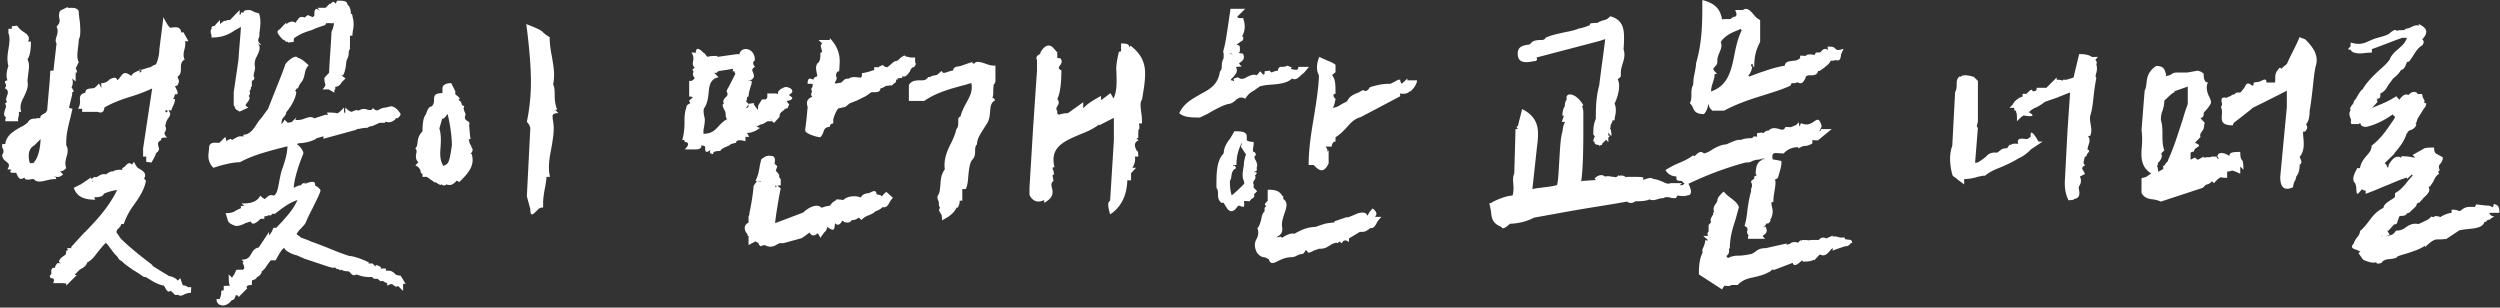 <svg fill="none" viewBox="0 0 1024 126"><rect x="0" y="0" width="1024" height="126" fill="#333333" stroke="none"/><path fill="#fff" d="M31.864 3.976l.384.512c0 .768.128 1.92.256 3.072.256 1.408.384 3.456.384 5.12 0 1.536-.128 2.56-.64 3.584 0 .768-.128 2.176-.256 2.944-.256 2.176-.64 4.48.256 6.272l-1.28 2.56c.64.768.64 1.408.256 1.92-.128 0-.256-2.304-.256 3.456l-1.408-1.28c.256 1.024.512 2.048-.256 3.712 0 0 1.664 1.92.256 1.92v1.024l-1.28 5.248c.384.384 1.408.512 1.408.512l-.896 3.84c-1.024 3.84-1.664 6.912-1.664 9.984v1.152c.896 1.28.64 3.072.128 4.736-.384 1.408-.768 2.688-.128 4.608-1.28 1.28-1.792 1.28-2.56 1.28l1.28 1.28c-1.792 1.664-2.816.896-3.968.768.768.256 1.152.384 1.152 1.152-1.408 0-2.432.128-3.328.384-2.304.512-4.48 1.28-5.888-.384h-.768s-2.944.768-2.944-.512c0 0 0 .128-.128-.128-1.792 1.28-2.432.128-3.072-1.28-.128-.384-.256-.768-.512-.64-3.072 0-2.176-.512-1.792-1.152 0-.128-.128-.256-1.536-.256 1.152-2.048.384-2.432-.256-2.944h.128C1.912 65.8.888 64.904.888 63.368c.64-.768.64-1.536.384-2.304-.128-.512-.384.384-.384-2.048h1.28c.384-3.712 3.712-5.504 6.912-7.296h.128c.384-.256 1.28-.768 2.176-1.536.512-1.28 2.048-1.792 3.2-1.536.128-.256.512-.256 1.92-.256-.128-1.024.896-1.536 2.176-2.176 0 0 .128-.256.64-1.024l.64-7.552c.256-2.688.512-5.504.64-8.704h1.28L23.16 17.8c-.64-1.024-.256-2.048 0-2.816.384-1.28.768-2.688 0-4.096 1.408-1.408 1.408-2.304 1.152-3.328-.128-.896-.384-1.92.384-3.2l2.816-1.408c1.024.512 1.024.256 1.408.256 1.024 0 2.176 0 2.944.768zm8.32 68.224c.896-.512 1.792-1.152 3.2-.768 1.28-.896 2.176-1.408 2.944-1.152.256-.384 1.152-.768 3.456-.768v.128c.128 0 .256 0 .384-.128-.128-.128-.128-.384-.128-.512.128-.128.384-.384 1.152-.768-.128 0 .128-.256.512-.64 1.152-1.28 1.792-.64 2.432-.128 0-.128.128-.512.768-1.152 1.28 2.688 1.792 2.56 2.432 2.944h-.128c1.792.896 2.944 2.176 1.792 3.84l.768.896c-.512 3.456-2.688 6.784-4.864 9.856a28.648 28.648 0 00-4.224 7.936h-1.024c-.128.896-.768 1.408-1.28 1.92-.384.384-.64.64-.64 1.536l-.256-.384 2.048 2.944c3.84 3.712 8.32 7.296 12.416 10.368l.64.64h-.256l4.096 2.56c.896.512 1.792 1.024 2.688 1.664 1.536.256 2.944.896 3.712 1.92l1.024-1.024 1.024 2.944c.896 0 1.664.384 2.176.768h1.28l-.128 2.304c-1.024 0-2.048.256-3.2.896-.64.256-1.408.512-2.048-.128-.896.256-1.536.128-1.92-.64-.512-.384-1.024-.896-1.024-.896v-.128c-1.28.896-1.664 0-2.432-1.28v-.128c-.128-.128-.384-.512-.384-.64-2.432-.384-4.736-1.792-6.272-2.816h-.128l-.896-.64c-.384 0-.896-.128-1.024-.128-2.176-1.536-3.84-2.56-4.992-3.2h.128c-2.048-1.408-3.072-2.176-4.224-3.328-1.152-.384-1.536-1.536-1.536-1.536-1.024-1.024-1.92-2.048-2.688-3.2-1.024-1.28-1.152-1.664-2.176-2.688-1.28 1.152-2.432 2.688-3.584 4.096-1.152 1.536-2.304 3.072-4.096 3.968-.256 1.152-1.408 2.048-2.432 2.56-.128.128 0-.128-.896.64l-1.664 1.664v.128c.128.128.384.128.768.128L27.128 117v-.896l-1.408-.128h-3.968c1.024-2.048-.384-2.048-1.024-2.048l-.384-1.024c.768-.512.768-.896.64-1.28l.128.128c-.128-.512-.384-1.152.512-2.048h.896c0-.512.384-1.28 1.024-1.92h1.408c-1.024-.512-.896-.64-.768-.64.128-1.024 1.024-1.664 2.048-2.432.512-.256.896-.512.896-2.048 0 0 1.28 0 .256-1.024h1.792v-.512l5.504-6.016v.128c4.992-5.248 9.6-9.984 13.312-17.408-2.304.256-4.48 1.024-6.016 1.792l.64-.256c-.768 1.408-2.56 1.408-3.84 1.408-.128 0-.256 0 .256 1.024-4.736 0-7.552-1.28-8.832-4.864l2.816-1.408-.128.128 4.352-2.944.256.64 1.152-.896c.64.256 1.152 0 1.536-.256zm30.208-60.928c1.664-.128 3.584-.512 3.84 2.048l.896-.128 2.048 3.712h-1.408c.256.896.128 1.92-.128 2.944-.384 1.536-.768 2.944 0 4.608-1.536.64-1.536 2.176-1.536 3.456 0 1.408-.128 2.816-1.28 3.328 0 .768.128 1.024.256 1.152.256.512.384 1.152-.384 2.56l-1.024.384.512 1.024c.64 1.28 1.024 2.688-.512 2.176-.128.64-.384 1.536-.768 2.048h.768c0 1.28-.512 2.304-.896 3.072-.256.512-.512 1.024-.512 1.536h-1.28c1.28 1.536.64 2.176-.128 3.328-.512.64-1.024 1.792-1.152 3.2.512.896.256 1.664-.128 2.304-.256.512-.512.896.896 2.304-2.56 0-2.56.384-2.432 1.024-1.664.896-1.408 1.664-1.152 2.304l-.128-.128c.128.64.384 1.152.384 1.408 0 .768-.64 1.408-1.28 1.792h.128c-.128.128-.256.256-.256.768l-1.664 3.072-2.176-.256v-2.176h-1.28v-3.328l3.712-24.576C59 37.768 56.44 38.664 53.624 39.56c-3.84 1.152-7.552 2.56-10.88 4.48-.128 2.176-1.408 2.304-2.688 1.792h-6.4v-1.28h-1.664c1.024-2.048.768-2.688.768-3.584-.128-1.408.128-2.56 2.176-2.944.128-1.92 1.664-1.664 3.328-1.92.384 0 .768-.256 2.304-1.92 1.024 2.048.896 1.792 1.024 1.664-.128-.384-.128-.896-.128-1.792 1.664 0 2.56-.64 3.456-1.536.256-.128 2.816-1.664 3.072.384 2.048-1.536 2.048-4.352 5.248-2.176v.128c.128 0 .384 0 .768.128 0-.384.256-1.152 3.2-2.176v1.024l.896-.768-.512-.384 3.84-1.152h.256c.896-.768 2.176-1.152 2.176-1.152.896-1.664 1.408-4.352 1.408-6.144l1.664-13.184c2.56 4.992 2.816 4.352 3.456 4.224zM9.08 12.68c1.792 1.152 3.456 2.176 2.432 4.352h1.152c0 2.816-.256 5.632-1.408 7.296.896 1.792.64 3.328.384 5.376-.128 1.024-.384 2.816-.384 3.712.512 2.048-.512 4.224-1.408 6.144-1.024 1.92-1.92 3.84-1.152 6.272H7.672c.256.896 0 1.536-.128 2.176-.128.256-.128.768-.128 1.664H2.168c0-.896.128-1.28.384-1.536-1.28-.64-.896-2.048-.384-3.456.256-.768.512-1.536-.128-2.176l.896-.896c-.768-.512-.384-1.408 0-2.56.384-.896.64-2.176-1.024-2.944.896-.896.512-1.28.384-1.664l.128.128c-.384-.768-.896-1.408.64-1.664-.64-1.536-.384-3.84.384-5.888-.64-2.176-.384-4.608 0-6.784.384-2.432.768-4.736 0-6.656v-1.792h1.408V10.76l2.176-.256c.512.896 1.536 1.792 2.048 2.176zm3.2 54.144h1.28c2.176-1.92 2.944-6.4 3.072-9.856l-2.688 2.688c-1.536.768-2.176 2.432-2.176 4.096 0 1.152.128 2.176.512 3.072zM68.6 45.192h-.896s0 1.408.896.512v-.512zM57.208 28.168l.384.512c-.128.128-.256.128-.384.128v-.64zM38.264 74.376l-.512-.512.128.512h.384zm78.59-47.872l-.128.256c0-.896 4.224-4.864 5.248-3.072 1.536.256 3.328 2.048 4.48 3.072-1.152 1.024-1.408 2.304-1.664 3.584-.256 1.152-.512 2.432-1.664 3.712-.256.256-1.024 1.92-1.152 2.176h-.512c-.128.384-.256.768-.64.896l.512.512c0 2.176-2.048 6.016-4.096 8.32 0 .896-.64 1.664-1.28 2.304-.384.512-.64 1.152-.64 2.56.128-.128.64-.64 1.28-1.792l1.28 1.28c.512-.128 1.152-.256 1.536-.256l1.92-1.92s-.128.512-.384 1.024h.896a7.142 7.142 0 002.688-.512c1.536-.512 2.816-1.152 4.352-.128l.128-.128 4.352-1.408c.384 0 .64 0 .896.128 0-.256 0-.512-.384-1.024 2.56 0 3.456.128 3.968.256.384.128.64.256 3.072-2.304v2.048c.128 0 .384.128.512.128V44.04c1.536 1.536 2.432 1.92 2.816 1.664.896-.384 1.792-.896 2.688-.384 1.28-.896 2.432-.768 3.328-.512.256.128.256.256 1.792.256l.768-.768c.896 1.024 1.792 1.024 2.176.768.64-.384 1.408-.896 3.072-1.024l2.048-.512c1.28 0 2.944 1.28 3.968 3.2 0 .512-.512 1.024-.896 1.408-.128.128-.128.128-.128.256h-1.152l.256.256c-1.792 1.792-3.328 1.536-4.352 1.152 0 0 0 .128-.128.512h-2.176l-2.944 1.28c-.384.128-.64.128-.896.128-.256.128-.768.256-1.152.64-1.152 0-2.048.128-2.688.256-.512.128-1.28.256-1.792.256v.256L132.47 56.84v-1.024l-2.176.64c-.512 0-1.024.512-1.024.512-1.92 1.024-3.456 1.28-4.992 1.536s-1.792 0-2.688.512c1.664 1.152 2.688 2.944 2.688 3.84-1.92 4.608-3.712 10.112-3.968 14.08 0 0 .128-.128.256-.128.768-.384 1.664-.896 2.688-.896.64-1.024 1.28-.896 2.176-1.152-3.712 2.432 4.352-2.56 3.584 1.152.768.512 1.664.896 2.304 2.048-.64 2.304-2.048 4.608-3.2 7.168-1.024 1.92-2.048 3.968-2.944 6.144-.512.896-1.408 1.792-2.304 2.688-.512.512-1.024 1.28-1.408 1.92l2.176 1.664-.128-.128c1.152.384 2.56.896 3.712 1.408h-.128a135.98 135.98 0 018.064 3.072c2.56 1.024 4.992 2.048 7.936 2.944 2.176.128 5.504 1.408 8.064 2.688l-.384.384h1.792l1.152 1.152h.256c0-.256-.128-.384-.256-.512.512 0 1.28.128 2.432 1.024-.256.128-.256.384-.256.512.512-.128 1.152-.128 2.176-.128v.896h.768c1.664 0 2.176.64 2.816 1.152.256.384.64.768 2.432.896l2.048 3.328h-1.024v2.944l-2.048-2.048c-.768.64-1.536 0-2.304-.64-.128-.128-.384-.384-2.176.512v-1.024c-.384-.128-.768-.256-1.152-.512-.384-.256-.768-.512-1.536-.256l-1.28-1.024h-1.408l-.896-.768c-1.92.256-4.608-.256-6.272-1.024-1.152.768-1.92.128-2.688-.768h.128c-.384-.256-.896-.64-1.28-.512-1.152 0-1.92-.384-2.688-.768.128.128.128.256 0 .384l-1.024-.512h-.512c-1.152-1.152-.768-.512-1.024-.512-.64-.128-1.152.128-1.664-.384l-.128.128-10.368-3.456-3.2-1.408c-1.408-.256-3.712-1.28-4.864-2.432 0-.384-.256-.512-.512-.512-1.152.896-2.176 2.944-3.328 4.992h-1.92c-.128 0-1.152 1.408-1.792 2.304-.384.768-1.152 1.664-1.92 2.176-.128 1.024-.896 1.92-2.048 2.432-.256.768-1.024 1.024-1.92 1.28 0 0-.128 0-.128 1.92-.768 0-2.688 0-1.92 1.408l-3.072 3.072v.256c-.128 0-.128-.128-.128-.128l-.384.384v-.512c-1.024-.512-1.152-.256-1.152-.128-.256.896-.64 1.92-1.536 1.792-.768 1.28-3.2 2.944-4.736 1.92h-.512c0-.128-.128-.128-.128-.256-.512-.384-.896-.896-.896-2.048h1.28c.256-.64.64-1.792.64-2.432 0-1.024 0-1.152 1.024-1.152h.128v-.128l-.128.128v-1.792l2.56-.128-.384-.768v-.128l.128.128c-.256-.512-.256-2.56-.256-3.84l1.408 1.408c.128-.512.512-.896.768-1.28s.512-1.28 1.024-2.048h2.56l.64-.384h-.256c.384-.256.256-.896-.512-2.688h.64l-1.024-1.024c2.56 0 3.328-1.28 3.84-2.176.64-1.152 1.408-2.56 3.2-2.816l4.224-6.4v1.408c.512-.512 1.152-1.28 1.792-3.072h1.152c.64-.768 2.304-2.304 3.2-3.456 1.92-2.176 3.968-4.48 5.504-7.936-2.816.896-5.12 2.56-7.04 3.968l-2.176 1.664h-1.024c-.384.256-.512.512-.512.64h-1.28c-.512.384-.768.384-1.536.384v1.024h-1.536c-1.792 1.792-3.456 2.816-3.968 1.152-1.024.128-1.664.512-2.304.64-1.152.64-2.304 1.152-3.968 1.152-2.816-1.024-3.072-1.664-3.328-2.816l-.768-2.432c2.816 0 3.584-.64 4.352-1.152l1.92-.896v-.896h1.408l-1.152-1.024c2.432 0 6.016 0 7.68-3.2 1.92 1.92 2.048 1.28 2.304 1.024.768-.768 1.664-1.664 3.2-1.024 1.408-.64 1.792-3.2 2.304-6.144.384-1.664.64-3.584 1.408-5.376.768-2.432 1.792-5.248 1.92-8.704l-3.584.896c-5.12 1.408-10.752 2.816-15.872 5.632-3.072 0-7.552 1.152-10.88 2.304-2.304-2.304-2.176-4.736-1.92-6.528 0-.384.128-1.024.128-1.408 0-2.56 1.792-2.432 3.712-2.304.256 0 .64 0 .64-.128l2.304-2.304c.384 1.28.512 1.664.384 1.792 1.28-.896 2.048-1.28 2.304-.512.128 0 .128 0 .256-.128.64-.384 1.024-.64 1.28-.64.896-.768 2.048-.896 3.2-.64v-.768c2.432 0 4.096-2.176 5.376-4.224.512-.896 1.28-1.92 1.92-2.56l2.816-3.84c2.304-6.016 4.864-12.032 7.04-18.048zm25.472-24.576c1.408.896 1.408 3.712 1.408 3.712.64 0 .64.896.64 1.152.64 1.92.512 3.968.256 5.376a10.8 10.8 0 00-.256 2.432h-1.024v4.992h-.256l.384.384c-.64.64-.64 1.152-.64 1.536 0 .64 0 1.408-.64 2.688-.256.256-.384 1.408-.512 2.56-.128 1.28-.512 3.072-1.28 4.224 0-.128-.256-.128-.768-.128.384.128 1.024.64 1.92 1.28 0 0-1.408 1.28-1.664 1.664-.384.64-.896 1.536-2.56 1.792v1.024c-.384 0-.384.512-.384 1.408-.256-.256-2.304-1.408-2.304-1.408h-2.56c1.408-1.408 1.28-1.92 1.024-2.56-.128-.512-.256-1.152-.256-2.176l1.92-2.048c.256-5.376.768-11.52 1.024-16.896.64-1.152.896-2.56 1.024-3.456-.512.128-1.28 0-1.792 0h-.64c-.256.128-.64 0-.896 0 0 0 .128 0-.256.768-4.608 1.536-3.712 1.28-5.504 2.048-2.048.64-4.608 1.408-7.04 3.2-.384 0-.384.896-.384 1.664l-2.176.256-.384-.384c-.64.384-.896-.256-1.536-.896v.384c-.384-.384-.768-.64-.896-1.024h-.256l-.256-.512c-1.664-1.792-1.28-2.432-.256-2.944l2.688-2.816v.768c1.024-1.024 2.56-1.536 3.584-.768h.384l.384-.896h.256c.768-1.664 1.792-1.536 2.944-1.152l1.28-1.024 2.048.896.128-.128c0-.128.256-.256.512-.384v-.64c0-2.816 1.024-2.56 2.176-1.536-.128-.256-.384-.64-.896-1.152h3.328l1.92-1.92v.64c.896-1.664 1.664-1.28 2.176-.384l.64-1.28c2.176 0 4.224 0 4.224 1.664zm-37.376 3.2l1.152.384c.896 2.56.512 5.12.256 7.296-.128.896-.128 1.536-.128 2.048 0 .128-.256.64-.384 1.152-.256.512-.128 1.152 1.152 2.432-.512 0-.512 0-1.408-.896l.64 1.28c.384 1.408-.384 2.816-.896 3.968-.64 1.28-1.28 2.304-.896 4.736.128.512-.128 1.28-.256 1.92-.256.896-.512 1.792 0 2.304 0 .896-.512 1.28-1.024 1.28v2.432c-.384 0-.384.256-.384.384 0 .384 0 1.024-.64 1.408.768 1.024-.256 2.048-.256 2.048.128.384.384.512.384.512 0 1.024-.64 1.792-1.28 2.56-.384.512-.768.896.768 1.664l-3.584 1.664c-2.048-1.152-1.792-1.152-1.792-1.408l-.64-1.28v-5.248l1.92-13.056c.256-4.352.768-9.088 1.024-13.696l-2.688 1.536c-2.304 1.536-4.864 2.816-9.344 2.816 0-.384 0-.896-.128-1.28-.256-.64-.384-1.536.128-2.304 0-.768.128-1.152 1.28-1.152 0 0 .128-.384 2.176-2.432v1.664s0-.128.128-.128l1.664-1.28.256.256c.256-.256.896-.512 1.792-.512h.256l3.968-4.096v2.048l.512-.384v-.64h1.152c-.128-.512.128-1.024 2.176-1.024.768 0 1.28.384 1.92.64.384.256.768.384 1.024.384zm79.878 28.928l1.664 3.328v1.28c.384.256 2.688 1.92 1.408 1.92v.384c.768.384 1.152 1.152 1.28 2.048l1.024.512c-.512.512-.256 1.664.256 2.56.128.384.256.896.256.896-.64 1.408-.128 1.92.384 2.304h-.128c1.024.512 1.664.896 1.152 1.92.256 1.792.256 4.096.64 5.76-1.28 0-.64.512-.64.512.256 1.792.64 1.792.768 2.048s.512 1.664.512 1.152c.512 1.024-.256 1.92-.896 2.56.128-.128.256-.256.64-.256 1.664 4.864-1.664 8.32-5.12 11.648-.768-.768-1.024-.64-1.28-.384h.128c-1.024.896-1.92 2.048-3.968 1.28-1.024.768-1.792.384-2.304-.256.256.512.128 1.024-2.304-.768v.384l-3.456-2.432h-1.792v-1.28c-.768-.128-.64-.512-.768-1.024-.128-.64-.512-1.664-2.176-2.432l1.28-1.28c-1.152-.896-1.152-2.432-.896-3.456.128-.768.384-1.408-.384-2.176.64-.64.768-1.28.896-2.304.128-1.28.256-2.816 2.048-4.736 0-1.792.128-5.76 1.408-6.912 0 0 .768-3.2 2.176-3.2.896-.512 1.152-1.664 1.152-2.688 0-1.536 0-2.816 3.328-2.816.128 0 .128-1.024.128-2.176 0 0 0-1.92 3.584-1.92zm39.552-19.328l.768.512c0 2.688.384 5.376.896 7.808.384 2.56.896 4.736.896 7.68 0 1.28-.128 2.688-.384 3.84.512.896.64 2.304.64 3.84 0 1.792 0 3.84 1.024 6.528h-.896l1.408 1.408c-2.816 0-2.432 1.152-2.304 2.176l-.128-.128c.128.512.256 1.024.256 1.28.64 3.584-.128 7.552-.768 11.264-.768 3.84-1.408 7.68-.512 11.52h-1.408a45.408 45.408 0 01-.768 5.12c-.384 2.048-.64 4.096-.64 5.376V85c-1.408 0-1.792.512-2.304 1.024-1.792 1.792-2.944 3.072-2.944-.384-.384-1.536-1.024-3.584-1.408-5.376l1.408-27.648s0-1.28-1.408-2.688c1.152-5.76 1.664-11.008 1.664-16.384 0-6.272-.64-13.056-1.408-19.84l-.512-3.84c4.736 1.792 6.016 2.56 6.912 3.328h-.128c.64.512 1.28 1.152 2.048 1.536zm-39.68 47.36l.384-2.56c0-3.712-.768-9.088-1.792-12.928-.384.64-1.152 2.048-2.176 2.048l-1.152 3.968c.768 2.56.64 5.12.512 7.296-.256 3.072-.384 5.76 1.152 8.064l1.408-.768c.896-.896 1.152-2.176 1.664-5.12zm124.47-37.376l-.384.384s-.896.896.512 2.304c-1.408.64-1.28 1.408-.896 2.176.512 1.28.896 2.432-1.28 3.456h-.512v.128h1.28c0 1.664-.256 1.536-.384 2.176-.512 1.536-.896 3.072-.896 4.224-.64 0-.64.384-.64.64 0 .384-.128.896-.384 1.28l1.024 1.152a4.185 4.185 0 01-1.408 1.792c.384-.256.768-.256 1.024-.384s.384-.128.384-1.536l2.176-.256c.512 1.024-1.152-.896 1.664 2.816 0-.512 0-.768.128-1.664h-.128c.384-.64 1.664-2.688 1.664-2.688h1.536c.768-.64.64-.768.64-2.432h3.84v.256h.512c-.128-.768.256-2.048 3.2-2.944.896.128 2.688.512 2.688 1.92 0 .384-.64.896-1.408 1.408l1.408 1.024c0 .896-.896 1.152-2.176 1.408-.128 0-.256.128.896 1.408l-.64 1.536-1.024.256c-.256.384-.768.768-1.28 1.152-.512.384-1.024.896-1.024 2.176l-2.176 2.432a1.31 1.31 0 01-.768-.64h-2.048c-1.92 1.408-2.688 1.28-3.072 1.408-.384.256-.128.512-1.408.512.256.256.896.768 1.536.768-2.176 1.664-4.224 2.176-5.376 2.048l.896 1.664h-1.536v1.792s-3.84-1.28-3.84.64c-2.688.512-2.304.768-2.688 1.024-1.792.768-3.712 1.536-3.712 2.304-3.84 0-2.816 1.28-2.944 1.28-1.152-.128-1.664-.384-1.152-1.664-1.536 1.024-2.176 1.28-2.176-1.024.256-.256-.256-.64-.768-.768-.256 0-.512-.128-.768-.128.128.768-.256 1.664-2.304 1.664h-4.48c1.536-1.664 1.536-2.176 1.024-2.816-.384-.128-.896-.256-1.024-.256l-.256-.768h-.768c.896-3.584.896-5.504.896-7.552 0-1.92 0-3.712.896-6.144l-.128.256c0-.896.768-1.152 1.408-1.536.256-.128.256-.384-.384-1.024l1.536-1.408c0-.256-.256-.384-1.408-.384v-6.4c1.408 0 1.408-.256 1.792-.64l.512-.512c-1.152-1.408-.768-2.048-.512-2.56 0-.128-.128-.384-.512-.896l1.024-.896c-1.024-.64-.896-1.792-.64-2.944.128-.768.128-2.048-.768-3.2 0 0 .896 0 1.792.128.128-1.664.64-2.688 3.328.128v-.128c.896.768.64.896 1.536 1.664.896-.384 2.304-.384 3.968-.384v.384l8.192-1.152.896.128v-.256c1.024-3.456 6.528-2.176 6.272 2.688zm-2.56 66.432v-2.56s.384-.256.384-1.536c.896-3.968 1.664-9.472 1.664-10.88l1.408-2.048h-.64c1.024-2.048 1.28-3.328 1.664-5.504.128-.896.384-2.048.768-3.456l1.792-1.152 1.28-.256 1.024.128c2.176 0 1.28 3.072 1.28 3.072.256.384.896.896 1.152 1.152l-.64 1.792 1.408 1.664v1.024l.64.896v2.432l-1.408.128 1.408 1.152c-.512 1.92-2.176 11.904-2.304 14.208l11.52-4.352c1.664-1.664 5.504-4.096 7.552-1.92 1.408-.64 2.56-.768 3.456-.896 1.152-2.048 2.56-1.92 2.56-2.56 1.408 0 2.816.256 2.816.256 1.152-1.024 2.432-1.536 4.736-1.536.64 0 1.28.128 1.664.256.384.128.64.256.896.128.128-.384.768-1.536 3.2-1.664 1.92-.896 2.816-1.536 3.2.512.512 0 1.152.256 1.792.384 0 .128-.128.256.384.384.384-.512.896-1.152 1.792-1.792l2.688 2.432c-.512.512-1.024 1.152-1.28 1.664-.768 1.408-1.28 2.432-3.072 2.176-.512.64-1.536 1.28-2.816 1.664-.768.896-2.176 1.408-3.456 1.92-.512.256-1.024.384-2.304 1.664l-1.024-1.024c-.768.64-1.92 1.152-2.944 1.024-.512 1.28-2.048 1.152-3.328.768h.384c-.128 0-.256-.128-.384-.128v-.256l-.128.128c-.384-.384-.512-.128-.64 0h.128c-.768 1.28-1.792 2.048-2.816.768 0 .256-.128.64-.128.768-.256 1.664-.128 2.944-3.072.768-.128.768-.512 1.664-1.024 2.048-.384.384-1.152 1.408-1.792 2.432-.896-1.664-1.024-1.792-1.024-1.92-1.152.896-2.304 1.664-3.456-.256-1.024.768-2.176 1.664-3.2 2.304l-7.424 2.048h-1.536c-.128 0-.768.384-1.408.64h.128c-1.28.768-3.072 1.28-4.864.128-.64.128-1.28.256-1.792.512l-.896-1.024.384-.256c-.512-.128-1.152-.384-1.408-.768l-2.944 1.536v-3.712c-.128 0-.384-.128-.512-.128.512-.512-.512-1.024-.768-1.792-.512-1.152-.512-2.688 1.28-3.584zm28.16-59.904c0-.128-.128-.768-.256-1.408-.256-1.408-.64-2.944.64-4.224v.128c.896-1.024.896-2.432.896-4.224.896 0 .64-.384.512-1.024-.128-1.024-.896-2.176.256-2.56-.512-.64-1.28-1.28-1.536-1.536h4.608v-.768c4.096 4.224 4.224 8.32 3.968 11.136 0 .768-.128 2.048-.128 2.432-1.28 0-1.28 1.536-1.28 2.048.64.896 0 1.536-.256 2.176-.256.512-.512.768.384.768l2.048-.384.384-.384c.64-.64 1.28-1.408 2.56-1.152 1.408-1.024 2.944-.64 4.608-.512.512.128.896 0 .896-1.792.384 0 2.816-.512 3.328-.768l1.664-.512v-1.152h2.048c-.128 0-.256-.128-.256-.128l1.664-.768 1.024.768c.64.256.768-.256.768.256a33.628 33.628 0 002.56-2.176v.128c.256-.384.896-.64 1.792-.768.768-.768 2.944-2.944 3.328-1.664.64 0 1.408.256 2.048.384h1.792v1.792l.256.768c0 .64-.512 1.28-1.152 1.536l-.128-.128-.896 1.024c.128 0-.128.512-.256.768-1.024 1.408-2.048 2.56-3.072 1.792v.768l-2.048.256c0 .128.128.384.256.512-.128 0-.256 0-.64-.128l-.256 1.28h-.256l-1.408 1.28-.768-.256v.256c-2.048 0-1.92.384-2.432.64l.128-.128c-.384.256-1.024.512-1.536.64-.128 1.664-1.664 1.536-3.2 1.536-.384 0-.64 0-.896.256l-1.792 1.28-3.584 1.792-3.2 1.28-1.664 1.408-2.944.64c-.768.896-1.536 2.56-2.048 4.48v1.664s-1.408 0-1.408 1.408c-1.792 0-2.304 1.024-2.56 1.92-.256.768-.512 1.408-1.28 2.304-1.792 0-6.912-1.792-6.144-2.944h-.128c.512-3.584.768-6.4 1.024-9.344l.128.256c-.896-2.432-.256-3.84 1.792-4.48-.64-.64-.512-1.152-.256-1.792.128-.384.128-.896-.256-1.408.256-.256 1.024-1.536.512-2.176h-1.92c0-2.56.896-2.304 2.432-1.664 0-.896.768-1.152 1.536-1.408zm-36.736-2.688l-3.456.512c-.256.128-.512.256-.64.256-.128.128-.256.256-.256.512h-1.152l1.792 1.792c-3.584.768-3.84 3.712-4.096 6.656-.256 2.176-.512 4.096-1.792 6.016-.384.512-.256 2.304 0 3.2.128.512.256 1.024.256 1.536 0 1.024-.128 1.792-.256 2.688-.256 1.152-.384 2.048-.256 3.072 3.328 0 4.736-1.536 6.144-3.072.896-1.024 2.176-2.304 3.584-2.944-.384-.256-.512-.512-.512-.768-.128-.256-.128.128-.128-1.152-.128-.384-.128-1.024-.128-1.024s-2.048-3.328-.64-3.328c-.64-1.536.256-2.176 1.024-2.944.384-.384.768-.896.128-2.048 0-.64.512-1.408.896-2.048l2.688-5.248c-.256-.256-.384-.64-.384-1.024h-.768c.128-.64.256-1.024.128-1.024l-2.176.384zm19.968 47.488h-.512c.128.896.512.512.512.512v-.512zm-6.4-1.92h-1.536l1.664.256c-.128-.128-.128-.256-.128-.256zm3.968-25.472c0 .256.256.64.768 1.024a4.196 4.196 0 01-.768-1.024zM459.186 21v-3.2c3.2 0 3.328.64 3.328 1.664l.512-.768c4.608 3.456 6.016 7.296 6.016 11.392 0 3.456-.64 6.912-1.28 10.752-.768.896-.64 2.56-.384 4.736.128 1.28.384 1.664.384 4.992h-1.28c.256.768.256 1.536.128 2.432-.128.384-.384-1.664-.384 3.584h-.768c.384.384.64.768.896.896-2.176 1.024-1.536 2.56-.896 3.968.256.768.768-.384.768 2.688h-1.408c.384 1.408-.128 3.328-1.024 4.608h1.536l-2.048 2.176v2.944h-1.536c-.128 3.712-1.024 9.984-7.04 13.952-1.28-4.48-.768-4.992 0-5.632l1.536-24.704v-9.216l-6.016 3.072v-.384c-2.432 1.92-5.504 3.2-8.448 4.352-5.888 2.56-11.904 4.992-9.856 13.184-.896 0-.768.256-.768.64.128.64.512.512.512 2.432-.64 0-.512.256-.512.64.128.384.256 1.664.384 1.92-1.28.768-.896 2.048-.512 3.456.256 1.536.384 3.456-3.328 5.504v-1.152c-2.048 1.024-4.48 1.024-6.016-2.048v-3.072l1.536-25.344 1.536-22.528v-4.352c-.64-1.152.128-1.92 1.152-2.432.128 0 .256-.256.256-.64 0 0 2.432-4.864 5.248-1.92l1.792 2.048c-.512.512-.128.512-.128.512v1.664h1.152c1.152 1.152.512 2.304-.128 3.072-.384.512-.896 1.28.64 1.92 0 2.944-.128 8.576-1.664 11.776 1.024 1.28.512 2.048 0 2.944-.384.64-.64 1.152 0 1.92V46.6l.64.384c1.152-.384 2.432-.64 3.712-.64l6.272-4.48v2.56c1.152-1.408 2.944-2.816 7.296-5.12v1.664h.128l3.712-2.816 1.28 2.176c1.536-3.328 1.28-7.168 1.152-11.264-.128-1.408 0-3.456 1.024-7.808l.896-.256zm-51.456 5.888v6.4s-.128.896-.896 1.664l.256.384c-.256.128-.256 1.152-.256 2.176 0 .896 0 1.792-.384 2.688h.64l.512.896c-1.792.896-1.92 2.688-2.048 4.736-.128 1.28-.256 2.816-1.024 4.352l-2.048 3.2c-1.152 1.92-2.304 3.584-2.304 5.76-.768.64-.768 1.792-.768 2.816 0 1.152-.128 2.432-1.152 3.456-1.152 1.28-1.408 4.48-1.664 6.912-.128 1.664-.256 3.584-1.024 5.12h-1.408v4.736h-1.152c.128.384.256.768-.64 2.816h-.512c-.896 1.536-1.536 2.944-6.016 5.248 0-1.664-.128-2.304-.384-2.56-.512-.896-1.28-1.664-.384-2.56-.768-.768-.384-2.304-.64-2.688-.384-.768-.768-1.92 0-2.816.512-.896.64-2.56.768-4.096.128-2.048.256-4.096 1.792-6.144-.512-3.584.64-7.04 2.432-10.496.896-1.792 1.792-3.712 2.304-6.016.768-.768.768-1.792.768-2.816 0-1.152-.128-2.048.896-2.304.512-1.92 1.408-3.84 2.432-5.632 1.28-2.432 2.688-4.608 2.048-8.064-.896.128-1.408.384-2.304.64-5.376 1.408-11.904 3.072-17.024 6.656h-6.272v-6.528c1.152-1.92 2.944-1.92 4.992-1.92 1.024 0 2.176 0 2.944-1.408l.64.128c.768-.64 1.664-.64 2.688-.896.256 0 .64-.256 2.048-1.664l.768.768c.896 0 1.152-.128 1.408-.256.896-.256 1.664-.64 2.56-.64.384-1.792 1.536-1.536 3.2-1.92l5.12-1.792-.64.512.64.128c0 .128-.128.256-.128.384l.512-.384.256.128c.128-.128.256-.384.256-.512 1.28-.384 2.688.128 4.224.64 1.024.384 1.92.768 3.968.768zm139.297-.384v3.072l-1.408 1.152c.64.896 1.024 1.792 1.152 2.688.256 1.28.256 3.2.256 4.992-1.152 0-1.152 1.152 0 2.048 0 .384-.256 1.28-.384 1.92-.256.896-.512 1.664-.896 1.792 1.28 0 2.688-.768 3.84-1.536l2.176-1.152c1.024-2.048 2.304-2.56 4.224-3.456v.128l2.304-1.28c1.152.768 1.664.256 2.304-.384.64-.64-.768-.64 4.48-1.792 1.28-.256 2.816-.384 4.48-.384l3.2-1.664h.768c0 .768.128.768.256 1.024 0 .256.128.384.128.64.128-.128.256-.256.512-.256.128-.128.384-.256 2.048-1.92v.768h3.968s0 2.176-2.816 4.608l-.256-.128c-.64 1.024-2.432 1.024-2.432 1.024-.896 0-1.28 0-1.536-.256.128.64.128 1.28.128 1.28l-16.256 8.576c-2.688.64-4.48 2.816-6.144 4.736-1.28 1.28-2.56 2.56-4.096 3.456v1.792c-1.536 0-1.536 2.048-1.536 2.048h-2.432c0 .256.128.384.256.512.384.64.64 1.152.128 1.792l.768-.768v5.376c-2.176 4.48-4.096 2.688-6.144.64h-2.048c0-7.04 1.152-13.696 2.176-19.84.896-5.504 1.92-11.904 2.048-16.896-1.024-1.664-1.152-4.608.128-7.552l3.072 1.408c.896.384 2.432.896 3.584 1.792zM525.651 80.52v1.024c3.456 2.176-1.152 7.04-.512 11.392.256 1.408.128 3.072-2.176 4.096v.128c1.408 0 1.408-.128 1.152-.384.384.256.896.384 1.024.64l.384-.256c1.408-.896 3.2-1.792 4.608-1.408 2.688-1.408 4.864-2.688 8.704-2.816 2.56-.896 3.328-1.152 4.352-1.408 1.024-.128 2.432-.384 3.328-.384 0-.128.128-.384.128-.512l5.248-1.792c-.384.384-.64.64 4.48-1.536 2.688-.64 3.456.128 3.712 1.152.384-.896 1.024-1.92 2.176-3.072 2.176 1.792 1.536 2.56 1.024 3.328-.128.128-.128.128 2.56.128-1.024 1.024-1.664 1.92-1.92 2.432-.64 1.28-1.28 2.304-2.688 2.176-1.792 1.536-2.688 1.536-3.712 1.536-.384 0-.64 0-.768.128l-4.224 2.56v1.536c-1.408-1.408-2.816-.512-2.816.512l-1.024-.768-.896.64c-.512-.384-1.664.128-2.688.64h.128c-.384.256-1.024.64-1.408.768-.896.768-2.432.896-3.584.896l-2.176.768c-3.328 1.92-1.92-.128-3.328-.128-1.152 2.304-1.28 1.024-3.328 2.048-.896.512-1.664.768-2.432.768-5.248 0-7.936 4.608-9.216 1.024h.128c-.896-.64-1.792-1.024-2.176-1.024-1.152 0-2.048-.896-2.816-1.792.512.64-1.92-2.304-.384-5.376.64-1.152 1.28-2.56.512-4.736.768-.64 1.152-2.048 1.536-3.456.256-1.28.384-2.432 1.408-3.456v-1.408l.768-.768c-1.664-.512.512-2.048.512-2.048v-4.608c4.096 0 4.608.896 5.504 1.792.256.384.512.768.896 1.024zM504.019 3.592h6.016l-3.328 3.328.768.512h1.792c0 .256.128.768.256 1.152.384 1.536.64 3.584-.64 6.144h-.256l.64.512c0 1.408-.384 1.408-1.024 1.792l-1.792 1.28c.768.128 1.408.256 1.408 1.28v1.536c-.256.256-.384.512-.64.64h.768l1.152.256c1.024 2.048-.384 3.072-1.408 3.712-.256.128-.384.256.896 1.536 0 0-2.816 0-2.304.384.896 1.664-.384 3.072-1.536 4.224-.512.512-.768.896-.512 1.024.512 0 .64.128 1.024.256.128.128.384.128-.128-.896l1.92-.64c1.28 1.152 2.56.64 3.712-.128 1.28-.512 2.432-1.28 3.968-.64l1.408-1.664 1.28 1.408.512-.256v-1.152l2.176-.256c.384.896.768.768 1.28.512.64-.256 1.408-.512 2.048-.512 0-.896.384-1.28.896-1.536 1.408 0 2.432-.128 2.944-.512l1.792.768c-.384.512-.384.64-.384.64.512 0 1.28.256 1.664.256.64.128 1.408.128 1.408-1.152h4.352l-2.048 2.432-.512.384c-1.536 1.28-2.688 2.944-4.352 1.92-2.048 2.048-5.632 2.304-8.96 2.56-1.792.128-3.456.384-4.864.896l.512-.128L513.747 37c-1.152.768-2.048.896-3.712 3.456-1.792-1.024-2.816-.256-3.712.384-.768.768-1.792 1.664-3.456 1.792-2.688.768-6.016 2.688-8.192 3.968l-3.2 1.536c-3.2 0-6.528 0-8.448-1.792 2.048-4.352 5.76-6.016 8.96-7.936 3.584-1.92 6.912-3.712 7.68-9.088.768-.768.768-1.536.768-2.176 0-.896 0-1.792.768-3.328v-2.304h-.256c0-.256.128-.64.256-.896v-.768c0 .128 0 .128.128.128.768-3.2 1.024-5.376 1.408-7.68l1.28-8.704zm9.472 71.808v1.408c.384.512 1.152 1.152 1.408 1.536l-1.28 1.28c.512 1.024-.384 1.536-1.28 2.048h.128c-.128.128-.384.256-.512.768l-2.432-.128c0-.256.256 2.048 0 2.304-.512.128-1.024.128-1.664-.384l-.768.128-1.152 1.408c-1.408 1.152-2.048.768-2.944.128.128 0-.256-.128-1.792-2.816h-.896c-1.408-1.152-1.408-2.432-1.408-3.456 0-.896 0-1.92-.64-2.688 0-5.376-.128-11.008 2.944-14.08.128-2.688 1.408-4.48 2.688-6.144.256-.512.896-1.408 1.664-2.944 2.56 0 5.12 0 5.12 2.176v1.536c.64.384 1.408.64 2.816.64 0 .64 0 1.536-.128 1.92-.128 1.024-.512 2.304.64 2.304l.512 1.152c-1.152.512-.64 1.408-.128 2.304.384.768.768 1.792.384 2.688v1.408l-1.28.64h1.152c.128.512 0 1.024-.64 1.28.512.768.128 1.536-.384 2.176-.256.384-.512 1.024-.128 1.408zm-3.072-12.032l-2.176-3.328.512-1.28h-.256c-1.152 2.304-2.048 4.992-2.048 8.832h-1.408v.256h.768l.512 1.024c-1.536.768-1.792 2.048-1.92 3.2-.128.64-.128 1.28-.64 2.048 0 1.664.128 4.352.768 5.888 1.152-.896 2.944-2.56 4.096-3.712l1.024-1.024c0-.256-.128-.64-.128-1.152-.64-1.024-.64-2.688-.384-4.352.128-1.152.384-1.664.384-3.328l.64-2.816.256-.256zm15.232 18.176l-.256.256c-1.536-1.408.256-.256.256-.256zM504.915 22.28c-.384-.256-.896-.384-1.408-.512.512.384 1.024.512 1.408.512zm67.968 14.592c0 .128 0 .128.128.256V37s0-.128-.128-.128zm75.648 6.272l-.512.384c.384.896.512 2.048.512 2.048v8.32c0 6.656-.128 15.744-.896 20.48.256-.128.384-.256.384-.256l5.632-.384-.512-.64c1.664-1.664 3.328-1.664 4.224-.768.896-.256 2.048-.128 2.688 0 .384.128.768.128 1.28.128.256.256.512.128.768 0 .64-.128.64-1.024 1.28-.384.512-.384 1.664-.128 2.432.384.128.128.256.256.512 0h4.48c4.096.128 1.536.768 2.176 1.024 0 .128.128.128.128.128.128 0 .512-.128.896-.256 1.28-.384 2.176-.768 3.328 0 1.152 0 2.56.64 3.84 1.152 1.024.512 2.048 1.024 3.072.512h4.736l-1.024.896c.512 0 1.024-.128 1.536-.128V75.4l2.048-.256c1.536 3.072 1.408 4.736-.256 4.864-1.408.512-2.816.256-3.84.128-.256-.128-.384 0-1.024 1.024-2.048 0-1.792-.128-2.304-.256-.896-.128-1.92-.384-2.688.256-.896 0-1.408.128-1.92.256-1.28.384-2.56.896-3.84.256-1.664.768-4.224.768-5.76.768-1.152.768-2.304 1.024-3.456.128-7.808 1.408-15.744 2.56-23.68 3.968l-14.848 2.688h.256c-2.432 1.28-5.76 2.304-9.728 2.432-.768.768-3.072 2.816-3.456 1.28-3.584-1.408-3.968-3.328-4.224-5.76-.128-1.024-.256-2.048-.768-3.84.896-.256 1.152-.384 1.408-.64 2.304-1.152 5.76-2.56 8.064-2.56.512-1.152.512-3.072.384-4.736-.128-1.408-.256-3.072.384-4.352l.512-18.176c1.024 0 .896 0 .896-.128-.256-.384-.896-.896.128-1.152.384-2.048 1.28-4.992 1.664-6.912 4.992 2.432 6.528 6.016 6.528 9.984 0 1.664-.128 3.584-.384 5.12l-1.92 17.664c1.664-.384 3.2-.512 5.12-.768 2.048-.256 3.2-.384 4.992-.896.512-2.048.64-5.888.896-9.856.256-4.096.512-9.856 1.28-11.904.128-1.152.384-2.56.768-3.456.128-.256.256-.256.256-.64h-1.28l.896-2.56h-.64c0-1.92.512-3.072.896-3.712.128-.128.128-.256.128-.64 0-.896.256-1.536.768-2.304-.896-3.072 3.84-2.944 6.784 2.432zm16.512-23.04l-.128-.256c.896 2.688.256 4.352-.256 6.144-.384 1.28-.768 2.432-.768 3.84v1.536l-1.28 1.152c1.408 2.432 0 7.424-1.28 9.856.768 1.92.512 3.84.256 4.992-.128.512-.256 1.024-.256 1.92h-.896c.128.512-.256 1.024-.512 1.536v-.128c-.128.512-.384.896-.128 1.408l-.384.256c.384.64.64 1.664.64 3.328-.896-.64-1.28-1.28-1.28-1.664v1.536h.768l-.768.768v1.92l-.896-1.024-1.664 1.664v.512h-.512l-.64.512V59.4c-1.92-.128-1.92-.64-1.92-1.28 0 0 0-.128-.512-.128 0-1.28.64-2.048.64-2.048l-.64-.896c0-2.432 0-3.84 1.024-6.4 0-4.992.128-8.96 1.408-13.824.768-6.528 1.664-12.288 2.432-18.816l-2.304.768-25.856 6.784c.384.64.512 1.536-1.408 1.536-.256 0-.256.128-.512.128-2.304.384-5.76.768-5.76-3.2 0-2.944 2.048-3.328 4.096-3.712.384 0 .64 0 1.152-.384.768-1.28 2.432-1.536 4.096-1.536.768 0 1.664 0 2.048-.896 1.92-1.024 5.12-1.664 7.936-2.304 2.176-.384 4.352-.896 5.76-1.536.512 0 2.304-.512 3.968-1.152 1.536-.384-1.408-1.024 3.712-1.152.768-.64 1.92-.896 3.2-1.28.512-.128 1.28-.64 1.92-1.408 5.888 1.536 5.76 6.272 5.632 10.752 0 .896-.128 1.792-.128 2.688zm40.3-12.544l-.128-.128c0 .128 0 .384.128.512.64-.128 1.152-.128 1.92-.128h1.536a4.12 4.12 0 011.664-1.024v.128c.64-.256 1.28-.64.256-2.816h3.2c1.408-1.152 2.816 0 4.096 1.536.768.896 1.536 1.92 2.944 2.56v8.96c-1.28 2.56-2.432 4.992-2.432 10.368-.512-.384-.64-.768-.64-1.536-.128.256-.256.384-.64.384v.768c.128 0 .384.128.512.128 0 0-.384 2.432-1.664 3.712l.384.384 4.096-1.536c3.84-1.28 6.144-2.176 10.496-2.944.128-1.792 1.92-1.792 3.84-2.048.64 0 1.28-.128 2.432-1.024v-1.024c.896 0 2.176.128 2.176.128.896-.896 2.048-.64 3.2-.512.384.128.64.256 1.024-.896 1.024 0 2.176 0 2.176-.384 1.152-1.536 2.048-1.152 2.944-.64-.128-.256-.256-.64-.256-1.408 3.072 0 2.56.512 3.2.896.512.384.64.896 3.328 0l-1.152 2.56.128-.128c-.256 1.408-.256 2.816-2.304 2.176-.384.256-.896.256-1.536.256-.128 0-.256 0-.512.128-.256 1.408-4.48 4.096-4.48 4.096h-.64c-.128 1.408-1.28 1.664-2.304 1.792-3.2-.256-2.688 1.024-2.816 1.152-.768 1.408-1.408 2.816-3.328 1.664-.768.512-1.408.384-2.176.384-.128 0-.256 0-.64 1.024-3.84 1.792-7.68 2.816-11.52 4.096-4.736 1.408-10.752 3.456-15.616 6.144h-4.864c-1.28-1.152-1.408-1.92-1.664-2.944-.128 1.28-.512 3.072-1.792 4.352-3.2 0-3.84-1.152-4.48-2.56a5.59 5.59 0 00-1.28-1.92c.64-1.152.64-2.304.64-3.712 0-1.28 0-2.432.768-3.968 0-1.152.128-2.944.512-4.352.256-1.536.64-3.072.64-4.352 2.56-8.832 2.56-16.64 2.56-25.856 6.528 1.664 7.296 4.864 8.064 7.552zm16.384 57.984h-.384c.256-.256.896-.384 1.792-.384-1.152-.384-1.536-.128-2.048 0h.128a4.179 4.179 0 01-1.536.256c-.512 0-1.408.384-1.92.512-.64.512-1.536.64-2.816.64-9.344 2.56-16.384 5.376-24.448 9.216l-1.664-1.664c-2.176 0-2.176-.512-2.176-1.28v-.256c0-.384 0-.256-.64-.384-1.28-.128-2.816-.768-3.84-2.56 3.84-2.304 4.096-2.176 5.376-2.816 1.536-.64 3.2-1.28 6.016-3.2.384.512.64.256.896 0 1.024-1.024 2.176-2.048 3.456-.768 1.28-.256 2.432-.896 3.712-1.792 1.664-.896 3.328-1.792 5.376-1.92.128 0 .512-.128.64-.256 2.048-.896 4.224-1.92 5.376-1.536 1.152-.64 3.328-.768 4.608-.768.256-.256.64-.512.64-.768 0 0 .256.128 1.408.128v-1.408l2.176-.256c.256.384.384.256.384.256.64-.512 1.28-1.152 2.176-1.024 1.408-1.536 3.2-1.024 4.864-.512.768.256 1.536.256 2.048-1.024l2.176.128 2.176-.896 1.152-1.152.128 1.792.768-1.408c5.376 2.56 6.656-5.248 8.448 1.28l-1.024 2.176c.384-.256.768-.512.768-1.024h4.352l-5.632 4.608c-2.176 0-2.304-.128-2.304-.128v1.408c-1.408.768-2.176 1.024-3.2 1.024-.384 0-.64 0-2.56 1.024v-.512c-1.28 0-3.712.128-6.016 2.56-.512 0-2.048-.128-2.56-.128-1.28-.128-2.432-.128-1.92 2.56 1.792.256 3.456.64 3.584.64v.768c0 1.408-.384 2.56-1.28 5.632 0 .64-.64.896-1.664 1.408.256 0 .512-.128.512 1.024 0 1.024-.128 1.792-.256 2.688-.384 2.176-.768 4.736-.512 5.12l-.896.384c0 .384 0 .896.256 1.664l-.128-.128c.384 1.152.768 2.816-.384 5.248l-.384-.128c.512.512.384 1.024-.64 1.92h-.768c-.128.64-.896 1.152-1.408 1.664.384-.256.512-.384 1.024-.384 1.28 2.304-.128 3.072-1.024 3.712-.128.128-.256.256.896 1.28h-7.04c0-.64 0-1.152.256-1.408-.768-.896-.64-1.408-.512-2.048.128-.512.256-1.152-1.152-1.792.896-2.944 1.024-5.248 1.28-7.296.384-2.432.768-4.864 1.408-6.784V77.32c.512-.896.384-1.792.256-2.176-.384-.64-.512-1.024 1.024-1.92v-.896l1.152-.64c-.512 0-.64-.896-.512-1.536.128-1.536.384-3.712 2.56-4.608zm-9.6 18.944l.128.384-1.408 5.12c-1.152 3.456-2.304 7.168-2.304 11.776-.384 0-.384.128-.384.256.128.768.256 1.92-1.024 2.816.128.384.384.512.64.896 1.536-.896 3.072-1.024 4.352-1.024.768 0 1.664 0 5.12-.64.512-.256 1.408-.64 1.792-1.024.768-.64 1.792-1.408 4.224-1.408l8.576-1.92v.64c.384-.256.896-.384 1.536-.64.896-.768 1.92-.64 2.816-.384.256.128.512 0 1.152-.896l.768.128v-.256c.896 0 2.304 0 2.56.128.384 0 1.024-.256 4.224-.128.512-.512 1.536-1.536 3.072-.64l2.688-1.152v.384c1.408-.256 2.944.384 2.944.384h2.048v.512l.384.256c.512 0 1.024.128 1.28.128s.768.128.896.128l.512 1.024-1.152.64h.256c-.512.512-.896.896-2.048.896-1.28.384-4.224 1.408-5.12 1.792v-1.152c-.256.256-.896.896-1.152 1.28-1.152 1.28-2.304 2.432-4.096 1.408l-2.304 2.432-.256-.256c-1.024.768-3.072.768-4.352.768l-.384-.512c-1.28 1.152-3.2 3.072-3.84 1.024l-7.68 2.944c-.384-.384-.64-.128-.896 0-.384.384-.768.768-1.536 1.024-1.536.896-3.968 1.536-5.76 1.92-2.304.512-4.48.896-6.656 3.2h-2.56c-.896.64-1.792.384-2.688.256-.128 0-.256 0-1.152 1.536l-9.472-6.144c0-2.432 0-6.016 1.536-8.96-.256-.64-.128-1.408.384-2.304.256-.768.64-1.664.64-2.688h1.28l-2.048-1.792h1.92c-.128-.512-.512-1.024.256-1.792v-2.688l1.024-1.152c-.512-1.28.128-1.792.512-2.688.256-.256.512-.64.256-.768l.384-.896c-.384-1.28.128-2.304.64-3.072.256-.256.384-.512.768-1.28 0-1.024.384-1.792 2.56-3.84 1.536 1.536 1.792 1.792 2.048 1.92 1.408 1.152 3.328 2.304 4.096 4.096zm-11.264-47.104l-.128.128c7.168-2.432 8.448-8.832 9.728-15.36.64-3.2 1.408-6.656 2.944-9.728l-.512-.64c-.128 0-.256.256-.256.256-2.944 1.152-5.888 2.304-7.808 5.12.64 1.792 0 3.072-.64 4.608-.384.896-.768 1.792-.768 3.072s0 1.28-1.152 2.688c-.64.384-.512.896-.256 1.28.64 1.024 2.048 1.536.256 1.536v.64c0 .64-.256 1.408-.512 2.304-.384 1.152-.896 2.56-.896 4.096zm126.569 2.176l-.384.64 1.28-.64.128.128v-1.28h1.664c1.792-2.048 2.304-1.92 2.432-1.024.384 0 .64 0 .896-.128.384 0 .768-.128.768-1.28h3.968l4.224-4.224v.896c1.152 0 1.92.128 2.304.384l.384-.384h1.408l2.432-.768.384-.128 2.304-9.6c3.712 0 4.48.768 5.504 1.28-.128 0-.256-.128 2.176-.128-.896 1.024-1.024 1.28-1.024 1.28.384.384.768.896.384 1.792.384 1.28.256 2.56 0 3.456-.256.768-.512 1.536 0 2.048a96.145 96.145 0 00-1.152 7.808c-.256 2.432-.512 4.736-1.152 7.168-.512.896-.256 2.944 0 4.224.256 1.408.512 2.944-.256 4.608h-.896c1.152 1.28.512 2.944.128 4.096a10.986 10.986 0 00-.256 1.024v.512c1.152.256.512.896-.128 1.664-.128.256-.384.64-.256.896l-.768.384c-.128.512-.256.896-.256 1.28-.256.768-.512 1.28.384 2.176-1.536.768-1.28 1.408-.896 1.92.384.64.768 1.28.768 1.664l-2.048 1.024c.768 1.28.512 2.56 0 3.456-.384.64-.64 1.28-.128 2.56l-.384.384h.384c0 2.304-1.152 2.56-2.304 2.816v.256l-2.176.256c-1.536-2.944-1.536-6.272-1.536-7.424l1.152-21.76 1.024-14.976c-1.536.512-3.2 1.28-4.992 1.92h.128l-5.504 1.92c-1.024.896-2.56 1.792-3.84 2.432v-.128c-.768.512-1.536.768-2.688 1.92 4.224 2.432-1.792 1.408-1.664 1.408-.384-.128-.768-.256-3.2 2.304 0-2.944-.128-3.072-.128-3.2v.128c-.128-.384-.256-.896-.256-1.28h-.64L825 44.168h-1.92c1.28-1.28 1.28-1.28 1.408-1.536 0-.128.256-.384.64-.768h-.256l1.28-1.152s.128-.128.512-.256l.768-.896zm-18.944-8.064l1.664 1.664v16.128c0 .512-.128 1.024-.256 1.536-.128.64-.384 1.408.256 1.408L809 66.568v.128l1.024-.128c2.176-1.28 2.816-1.92 3.584-2.56.768-.768 1.408-1.536 3.84-1.536.512.256 1.024-.256 1.536-.64.768-.64 1.536-1.152 2.56-1.024 0-.128.256-.256.512 0 .384-.64.768-1.024 1.024-1.536l.512.128c.768-.768 1.92-.512 3.072-.512-.896-2.944 2.304-1.92 3.584-1.92.64-.128 1.408-1.152 1.536-.768-.512-4.992 3.072 1.536 3.072 1.664 0 .128 0 .128 1.792.128l-4.992 3.328h.128c-1.024 1.024-3.328 2.944-4.864 3.456-2.432 1.536-4.992 2.688-7.04 3.584-2.176.896-4.48 1.664-6.784 3.584-1.408 0-2.304.384-3.2.512-1.28.512-3.84.896-5.376.896v2.176c-.512-.384-2.816-2.048-3.2-2.432h.128c-1.024-.64-1.664-.896-1.792-1.664a24.016 24.016 0 01-.896-6.4c0-1.792.256-3.584.896-5.376l1.152-21.888c.64-1.152.64-2.304.64-3.328s0-1.92 1.024-3.072h.768c1.024-1.28 5.248.128 5.248.128zm33.92 1.92v.384c.128 0 .256-.128.384-.256-.128.128-.384.128-.384-.128zM913.13 63.88c.128-1.152.512-1.664 4.48-1.664 0 2.048.256 2.816.512 3.072.384.64.768.384.768 4.224l-1.28-1.28v2.944c-3.456-1.664-3.456-1.28-3.712-1.152v-.128c-.384.256-.896.384-1.664.384v2.56c-1.408 0-2.304-.128-2.688-.256l-.896.64c-.256.128-.384.256-1.792 1.792l-.896-.768c-.512.768-1.408 1.28-2.432 1.408l-1.28 1.28-17.152 5.632c-1.408-.64-2.56-.768-3.072-.896-1.92-.128-3.84-.64-4.864-2.688v-6.016s1.664-.384 2.176-.64h-.128l1.92-1.28c-4.224-2.56-4.224-6.784-3.84-10.88.128-1.92.256-4.736-.128-6.784l1.28-16.256c.512-.896.64-2.048.768-3.2.256-2.176.64-4.736 3.968-6.912 3.328 0 3.456 1.664 3.968 3.2.128.384.128.64-.128 1.024l.896-.256c.384 0 1.024-.256 1.792-.768.512-.256.64-.512 2.176-.512h4.096l4.224-.768c.768.256 1.536.384 2.432 1.28 0 1.152 0 3.584 1.792 3.584-1.024 1.408-.384 4.096.256 5.376.512 1.024 1.408 2.688.64 3.584-.64 1.152-1.536 2.176-2.176 2.816-.256.256-.512.384-.512 1.024 0 0 .128 1.664-1.28 1.664.128.384.512.768.768 1.024.768.768 1.28 1.408.64 1.792.256 1.28-.512 2.432-1.28 3.328-.128.384-.512 1.152-.128 1.664l-2.304 2.432c2.304.896 1.792 1.28 1.024 1.792-.64.384-1.408.768-1.408 1.792 0 0-1.408 0-1.408.768v2.56l1.792-.896c.768.768 1.28.768 1.024 1.024l2.56-1.408v.512c.64-.256 1.664-.256 2.56-.256.128 0 .384 0 .512-.256h2.176c.128.512.512 1.152.896.768h.128l-.64-.64c0-2.176 2.688-1.92 4.864-.384zm35.584-37.504c-.768 2.688-1.024 6.144-1.408 9.472-.384 3.456-.768 6.784-1.28 9.472 0 1.92-.256 4.224-1.408 5.504 0 .256.128.512.256.64.256.512.256 1.536-.768 2.432h-.768c0 .768 0 1.664.128 2.432.256 2.944.384 5.632-1.536 7.936.384.896 1.408 2.56 0 3.2 0 1.408-.128 3.328-1.408 4.864 0 .896-.512 1.664-.896 2.432-.128.64-.384 1.152-.384 1.92-5.248 2.432-5.248-2.688-5.248-4.352l2.688-28.416v-6.784c-4.608 2.432-9.856 4.992-14.464 7.296h.256c-1.92 1.536-5.12 4.096-7.552 5.888l-.384 1.024c-4.736 0-4.608-1.92-4.48-4.224.128-1.152.128-2.304-.384-3.328.512-.512.512-1.152.384-1.664-.256-1.408-.384-2.56 2.048-2.048l.768-.512c.128.128.512-.128.768-.256.64-.384.768-.64 1.664-.64.384-.896 1.28-.768 2.304-.768 0 0 .128 0 1.664-1.92.64-1.152 1.024-2.816 3.2-.896.512 0 .64-.256.64-1.28 0 0 2.048-.256 2.56-.384h-.128c1.536-.64 2.688-1.664 2.816.384h3.456c.128-.384.128-1.28.128-2.048 0-1.024 0-2.176 1.92-4.096l.64.512c.384-.512 1.024-1.024 1.664-1.536.384-.256.256-.256.64-.64 1.408-3.328 3.84-7.552 5.12-10.88.384.512 1.92.64 2.432 1.152 2.304 2.304 5.376 5.76 4.352 10.112zm-64.896 42.368c0 .512.256 1.024.128 1.664l1.152-.64c.768-.384 1.408-.64.768-1.664l.896-.512c.128-.512.384-.768.896-1.28.128-.128.384-.256.384-.768 2.56-5.632 4.096-10.88 5.888-16.256.512-1.664 1.152-3.968 2.304-7.04l-.128.256v-7.04l-5.504 1.92.128.384c-1.024.256-2.688 2.048-4.224 3.456 0 1.536-.384 3.072-.768 4.224-.384.768-.64 2.048-.64 3.712.64 2.048.64 4.096.64 6.144s0 4.224.768 6.272l-1.28 1.28c.768 1.408-.256 2.816-1.408 3.968l.128.64c-.512.128-.384.768-.128 1.28zm29.44-4.992l-.128.128h.128v-.128zm74.783-52.864c.64-.256 1.536-.768 2.688-.384v-.64c4.864 2.176 2.816 4.736 1.408 6.272 1.024.768.512 1.664.128 2.304l-.256.256c-1.536.768-2.688 2.688-3.712 4.352a89.626 89.626 0 01-1.536 2.176c-.896 0-1.024.512-1.152.896-.512 1.28-.896 2.304-2.176 2.56-.512 1.024-1.92 2.56-3.2 3.456-1.152 1.664-1.92 2.432-2.432 3.456-.512.896-1.28 2.048-2.816 2.688v.896c0 1.28-.896 1.28-1.664 1.28.256.128.512.128.512.512l-.512-.256c.256.256.512.64.512 1.024l-2.304 2.56c1.408-.768 1.536-.64 2.304-1.024 2.176-.896 4.736-1.92 7.68-3.84l1.28 1.408c.896-1.28 2.176-2.688 3.712-1.92 1.024-1.28 2.944-1.92 3.84-.384h1.792c0 1.408.896 2.432.896 2.432v1.28c.768 0 .768.128.768.128 0 .64-.256 1.28-1.024 2.176l-2.56 4.096-.512 1.664-.384.384h.384c0 1.152-1.024 2.176-2.304 2.56h.128c-.64.128-1.408.512-1.536 1.408h-.256c-.768 2.944-2.944 5.76-5.12 8.192h.256l-4.096 3.968c.256.256.768.768.896 1.024h-.128c.128.384.384.64.512.896.384-.512.128-1.152.768-1.92 1.152-1.792 2.688-3.456 4.736-2.176h.256c-.256 0-.256-.128-.256-.64 2.048 0 3.072.128 3.712.256.64.128 1.28.256 2.048.256l-1.152-1.024 4.992-2.816c1.28-.256 2.816-.256 3.84-.256 0 2.176.64 2.432 1.408 2.816.64.384 1.791.896 2.181 1.28 0 1.28-.645 2.048-1.157 2.688-.384.512-.768 1.024-.128 2.432l-.64.768.384.768c-1.28.768-1.792 1.92-2.304 3.072l-1.152 1.792-.896.768c1.152 1.28-.64 3.072-2.176 4.352h.128l-1.792 1.92-.256-.128-.64.512h.128c-.256.256-.384.384-.384.896l-2.944 2.816c-.64 0-.896.256-1.024.512-.512.512-.768.768-2.816.768-.256.512-.512 1.024-.64 1.536-.512 1.024-.128 1.92-1.664 1.92l-2.304 2.56h-.512l1.024 1.664-1.28.512v.128c.512-.256 1.152-.256 1.792-.512.512-.128 1.28-.512 2.048-1.792 2.048 0 3.072-.64 4.096-1.408 1.28-.896 2.944-1.792 5.12-1.28l1.664-.768c1.408-.64 3.072-1.408 3.456-2.304l1.28.256c0-.128.256-.384.256-.512l2.048.256v.384c1.285-.896 2.945-1.664 4.865-1.92v-1.28c1.66 0 2.43.128 2.82.512h.76c1.16-1.024 2.18-1.664 3.72-1.664h2.04l.13.128.64-1.152 2.18.256 2.3.256c.64-.128 1.28.128 2.18.64h.25l.26-1.28c2.3.256 2.3 2.048 2.3 3.584h-4.09c.13.64.51 1.28 2.05 1.536-1.03.512-1.8.896-1.8 1.28h-.89l-.77.896h-.64c-.51 2.304-3.84 2.688-6.91 2.944-1.15.128-2.18.256-3.33.512l-5.63 3.712V97.8c-.9.256-2.051.256-3.075.256s-2.176 0-5.376 3.2v-.64c-1.92 1.408-4.48 2.176-7.04 3.072-1.792.512-3.584 1.024-4.608 1.536h.384c-.512.512-1.92.768-3.2.896-1.28.128-2.56.256-3.328 1.536 0 0-2.176.896-2.176-.256-1.152.384-2.944.128-5.376-1.024l-1.92-2.688.768-.64-1.024-.512c-1.664-.64-3.456-.896-1.664-2.816.128-.64.768-1.792 1.536-2.688.512-.64 1.024-1.408 1.024-2.56h.256c1.792-1.792 2.432-2.688 3.072-3.456 1.408-1.92 2.944-4.224 6.272-5.888.128-1.536 2.048-2.56 3.584-3.584.64-.384 1.152-.768 1.152-1.152v-1.28c2.688-1.536 3.968-3.328 5.376-5.12.64-.768 1.152-1.408 1.92-2.048-.128 0-.256-.256-.384-.384 0 0 .128-.128.128-.256l-.128.128v-.128c-.128-.128-.128 0 0 .128l-2.048 1.92v-.64c-3.456 1.024-6.4 2.56-9.856 3.84-1.664.768-5.12 2.176-7.04 2.816v-1.28c-.64-.128-1.152-.128-1.536-.64-3.328 4.608-1.536-.256-2.816-2.432-1.152-1.152-.64-2.816-.128-4.096l1.024-2.048h1.152c.256-2.176 1.792-4.096 2.944-5.376.896-1.024 1.792-2.048 1.792-3.84 3.584-2.688 5.888-6.016 8.32-9.6.512-.64.896-1.408 1.408-2.176-.384-.128-.768-.512-1.024-1.024-3.2 2.176-6.528 4.096-10.88 5.12-1.536 0-2.048-.512-2.304-1.024 0 0-.128-.128.128-.256l-.512-.256-.384.384h-3.072l-.256-1.28c.384 0 .128-.64-.128-1.28-.384-1.024-.64-2.176.128-3.072-.512-.896.128-1.536.768-2.432.256-.256.512-.64.512-1.28.64-.64 1.024-1.28 1.536-2.176.64-1.152 1.408-2.432 2.432-2.944h-.256c2.048-3.2 4.224-5.248 6.528-7.424 1.408-1.28 3.2-2.688 4.608-4.736l-.128.128c.64-1.664 1.92-2.944 3.456-4.224 1.408-1.28 2.944-2.432 3.584-4.608h-1.92c-4.096 1.408-8.32 3.2-12.416 4.608v1.408c-.256 0-1.792.128-2.304.128-2.176.384-5.76.512-6.4-1.28-1.408 0-1.152-.256-.128-1.28 0 0 .128.256.128-1.664 3.84 1.152 5.632.256 7.552-.64l2.176-.896c2.816-.896 5.12-1.28 6.144-2.176 2.176-1.92 2.816-1.536 2.944-1.024l.64-.256 2.56-.128.512-.512c.512 0 1.536-.256 2.688-.896zm-12.416 85.888l.256-.256c-.128 0-.384.128-.512.128l.256.128z"/></svg>